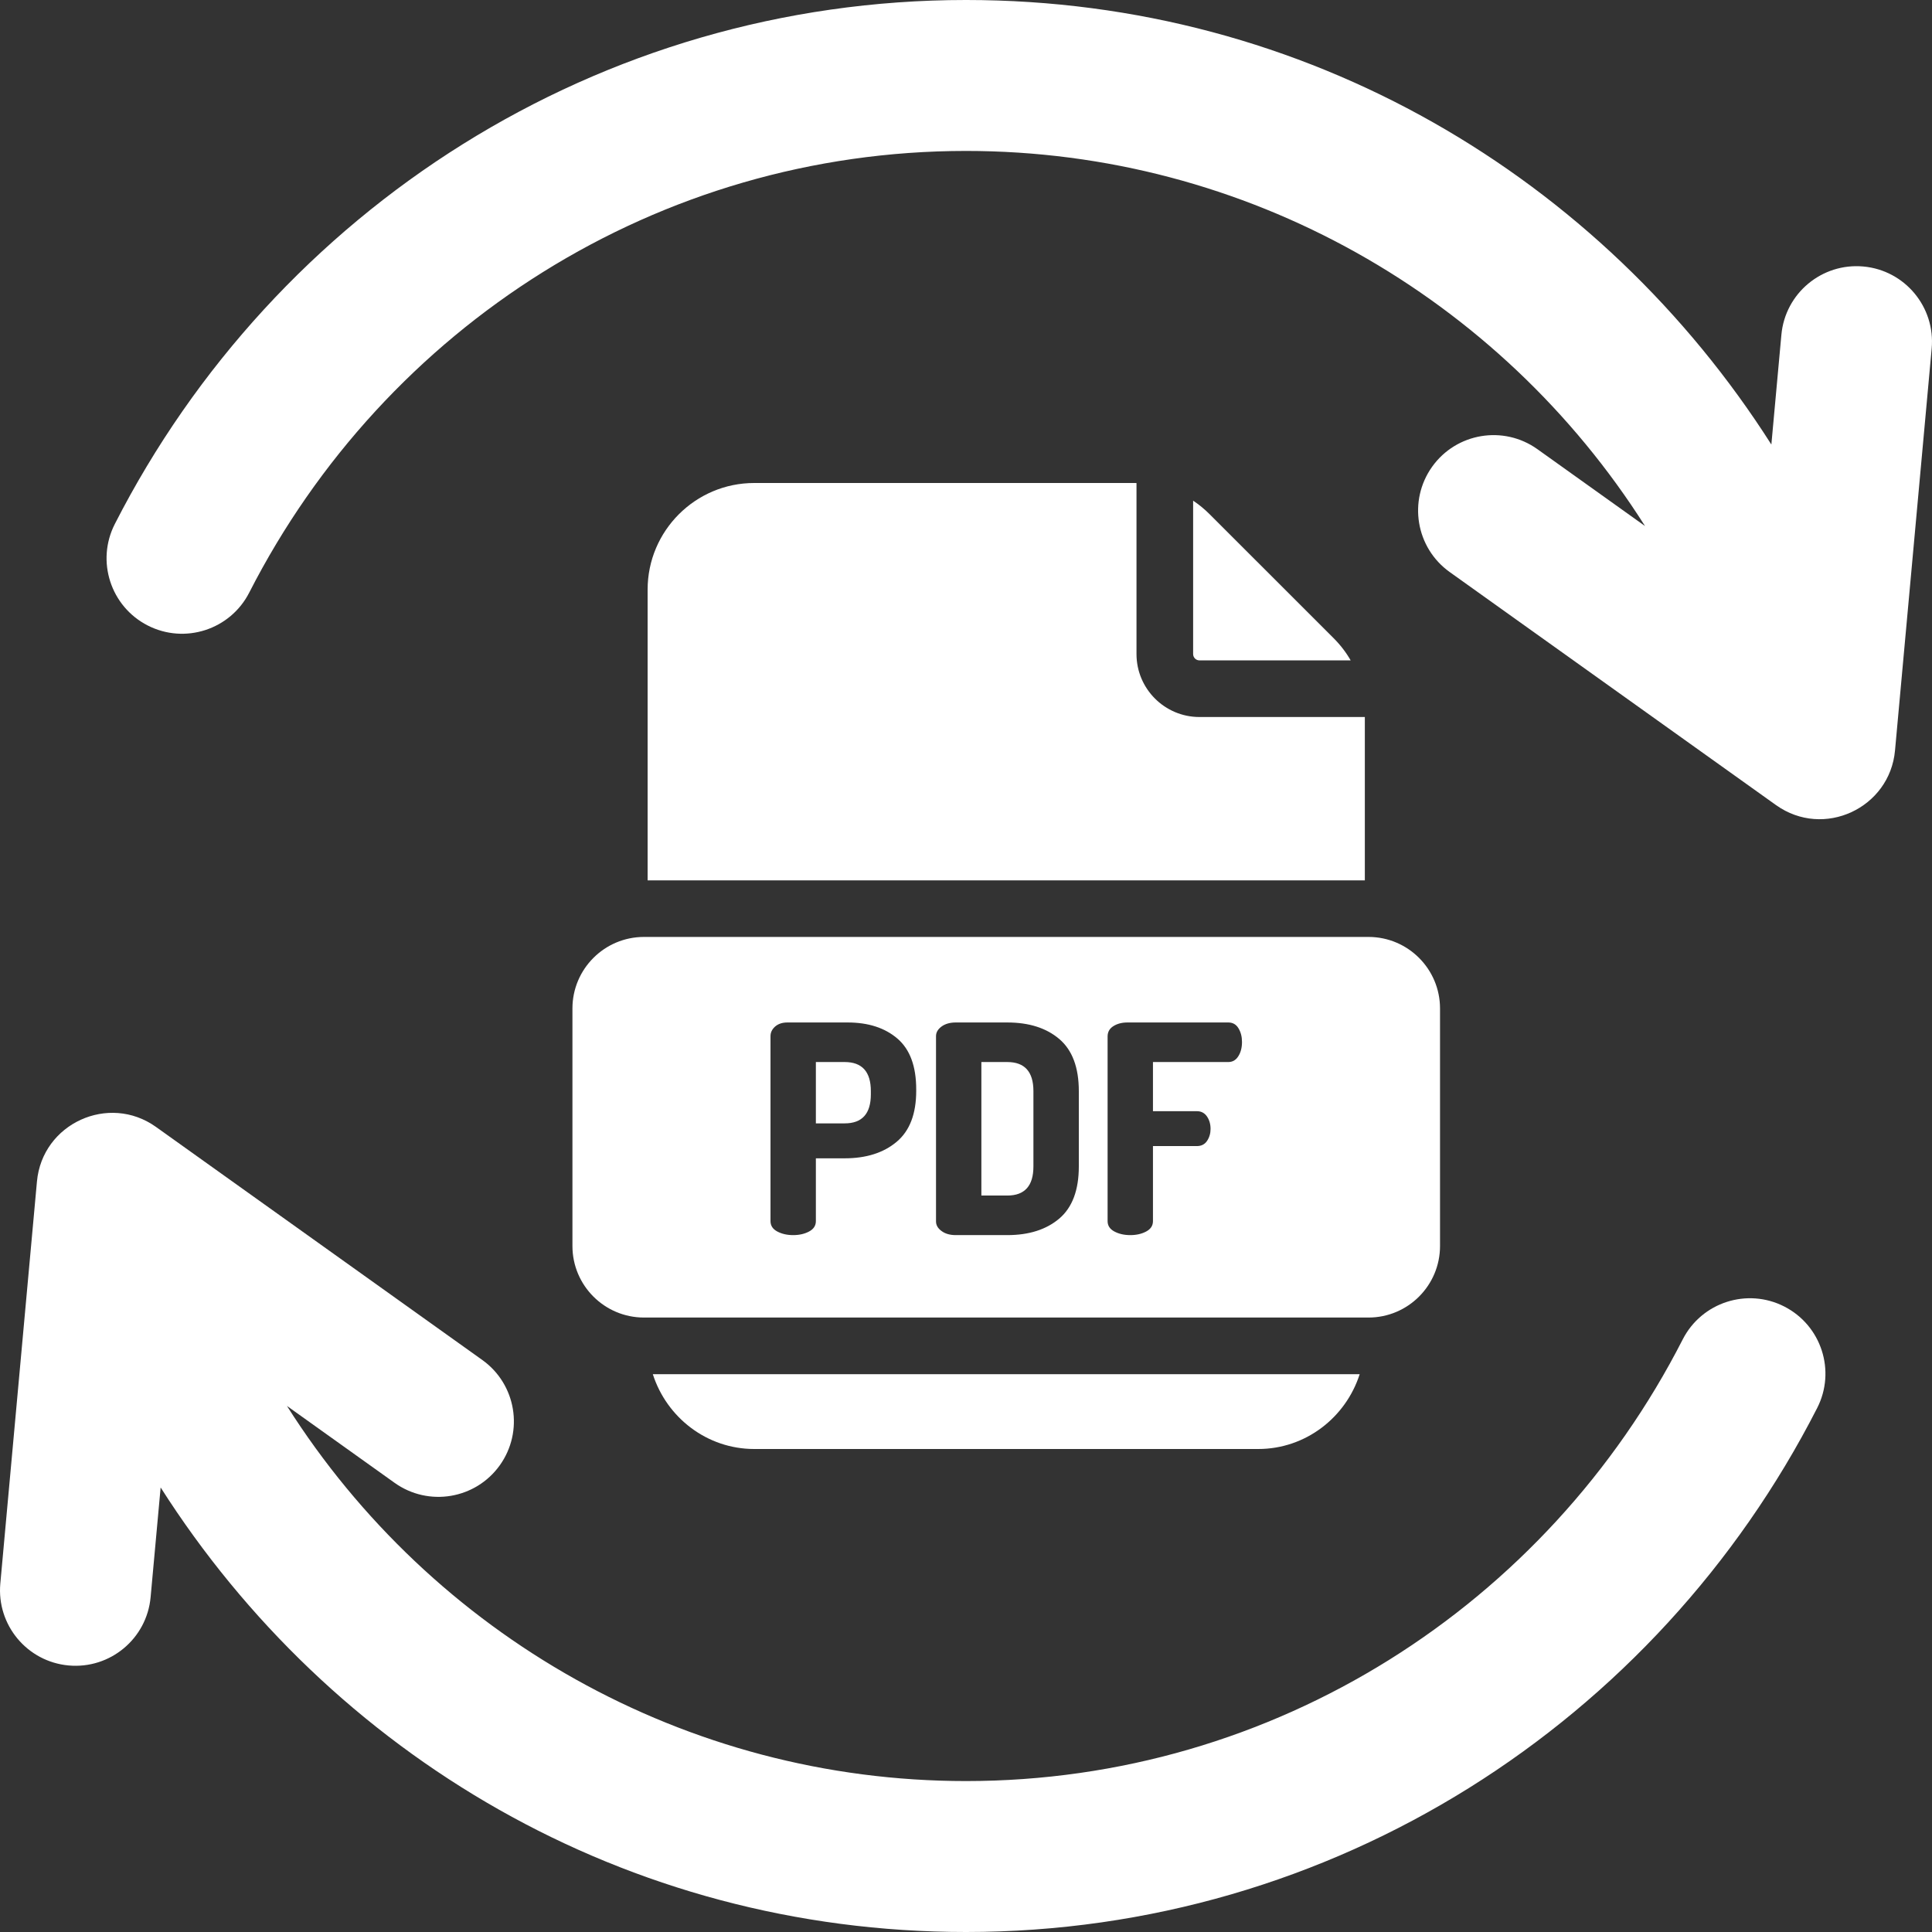 <svg width="48" height="48" viewBox="0 0 48 48" fill="none" xmlns="http://www.w3.org/2000/svg">
<rect x="0" y="0" width="48" height="48" fill="#333333" stroke="none"/>
<g clip-path="url(#clip0_0_401)">
<g clip-path="url(#clip1_0_401)">
<path d="M46.295 6.621C45.264 6.527 44.352 7.287 44.258 8.318L44.009 11.044C39.794 4.424 32.478 -6.10352e-05 24 -6.10352e-05C14.88 -6.10352e-05 6.843 5.205 2.853 13.018C2.382 13.94 2.748 15.069 3.67 15.54C4.592 16.011 5.721 15.645 6.192 14.723C9.569 8.111 16.35 3.75 24 3.75C30.973 3.75 37.265 7.381 40.87 13.069L38.197 11.16C37.354 10.558 36.183 10.753 35.581 11.596C34.98 12.439 35.175 13.61 36.017 14.212L44.124 20.002C45.313 20.849 46.952 20.073 47.081 18.646L47.992 8.659C48.086 7.628 47.326 6.715 46.295 6.621ZM44.33 32.46C43.408 31.989 42.278 32.355 41.807 33.277C38.431 39.888 31.65 44.25 24 44.25C17.027 44.25 10.734 40.619 7.129 34.93L9.803 36.84C10.646 37.442 11.816 37.246 12.418 36.404C13.02 35.561 12.825 34.39 11.982 33.788L3.875 27.998C2.702 27.16 1.05 27.912 0.918 29.354L0.008 39.341C-0.086 40.372 0.674 41.284 1.705 41.378C2.737 41.472 3.648 40.712 3.742 39.681L3.991 36.956C8.206 43.575 15.522 48 24 48C33.12 48 41.157 42.795 45.147 34.982C45.618 34.06 45.252 32.931 44.33 32.46Z" fill="white"/>
</g>
<path d="M16.219 34.141C16.564 35.218 17.563 36 18.739 36H31.261C32.437 36 33.436 35.218 33.781 34.141H16.219ZM33.134 15.856L30.053 12.776C29.928 12.65 29.791 12.538 29.643 12.439V16.25C29.643 16.292 29.66 16.332 29.689 16.361C29.719 16.391 29.759 16.407 29.8 16.407H33.557C33.443 16.208 33.301 16.023 33.134 15.856Z" fill="white"/>
<path d="M33.909 17.814H29.8C28.937 17.814 28.236 17.112 28.236 16.25V12.001C28.218 12 28.199 12 28.181 12H18.738C17.278 12 16.09 13.188 16.09 14.648V21.872H33.909L33.909 17.814ZM25.025 26.386H24.382V29.703H25.025C25.459 29.703 25.675 29.462 25.675 28.98V27.108C25.675 26.627 25.458 26.386 25.025 26.386ZM20.985 26.386H20.27V27.91H20.985C21.419 27.91 21.636 27.67 21.636 27.188V27.108C21.636 26.627 21.419 26.386 20.985 26.386Z" fill="white"/>
<path d="M34.001 23.278H15.999C15.019 23.278 14.222 24.075 14.222 25.055V30.957C14.222 31.937 15.019 32.734 15.999 32.734H34.001C34.98 32.734 35.777 31.937 35.777 30.957V25.055C35.777 24.075 34.98 23.278 34.001 23.278ZM22.763 27.101C22.763 27.675 22.601 28.097 22.276 28.369C21.95 28.642 21.52 28.778 20.986 28.778H20.27V30.339C20.27 30.45 20.215 30.535 20.104 30.595C19.993 30.655 19.861 30.686 19.706 30.686C19.552 30.686 19.42 30.655 19.309 30.595C19.198 30.535 19.143 30.45 19.143 30.339V25.743C19.143 25.651 19.181 25.572 19.258 25.504C19.335 25.437 19.436 25.403 19.562 25.403H21.058C21.573 25.403 21.986 25.537 22.297 25.804C22.608 26.071 22.763 26.492 22.763 27.065V27.101H22.763ZM26.803 28.98C26.803 29.568 26.641 29.999 26.319 30.274C25.996 30.548 25.565 30.686 25.025 30.686H23.746C23.601 30.686 23.483 30.652 23.392 30.584C23.3 30.517 23.255 30.438 23.255 30.346V25.743C23.255 25.651 23.3 25.572 23.392 25.504C23.483 25.437 23.602 25.403 23.746 25.403H25.025C25.565 25.403 25.996 25.54 26.319 25.815C26.641 26.09 26.803 26.521 26.803 27.108V28.98ZM30.766 26.241C30.706 26.338 30.623 26.386 30.517 26.386H28.645V27.607H29.737C29.843 27.607 29.926 27.651 29.986 27.737C30.046 27.824 30.076 27.928 30.076 28.048C30.076 28.159 30.047 28.258 29.99 28.344C29.932 28.431 29.847 28.474 29.737 28.474H28.645V30.339C28.645 30.45 28.59 30.535 28.479 30.595C28.368 30.655 28.236 30.686 28.082 30.686C27.928 30.686 27.795 30.655 27.684 30.595C27.573 30.535 27.518 30.45 27.518 30.339V25.75C27.518 25.639 27.566 25.554 27.663 25.493C27.759 25.433 27.875 25.403 28.009 25.403H30.517C30.628 25.403 30.712 25.451 30.77 25.548C30.828 25.644 30.857 25.757 30.857 25.887C30.857 26.027 30.827 26.145 30.766 26.241Z" fill="white"/>
</g>
<defs>
<clipPath id="clip0_0_401">
<rect width="48" height="48" fill="white"/>
</clipPath>
<clipPath id="clip1_0_401">
<rect width="48" height="48" fill="white"/>
</clipPath>
</defs>
</svg>
